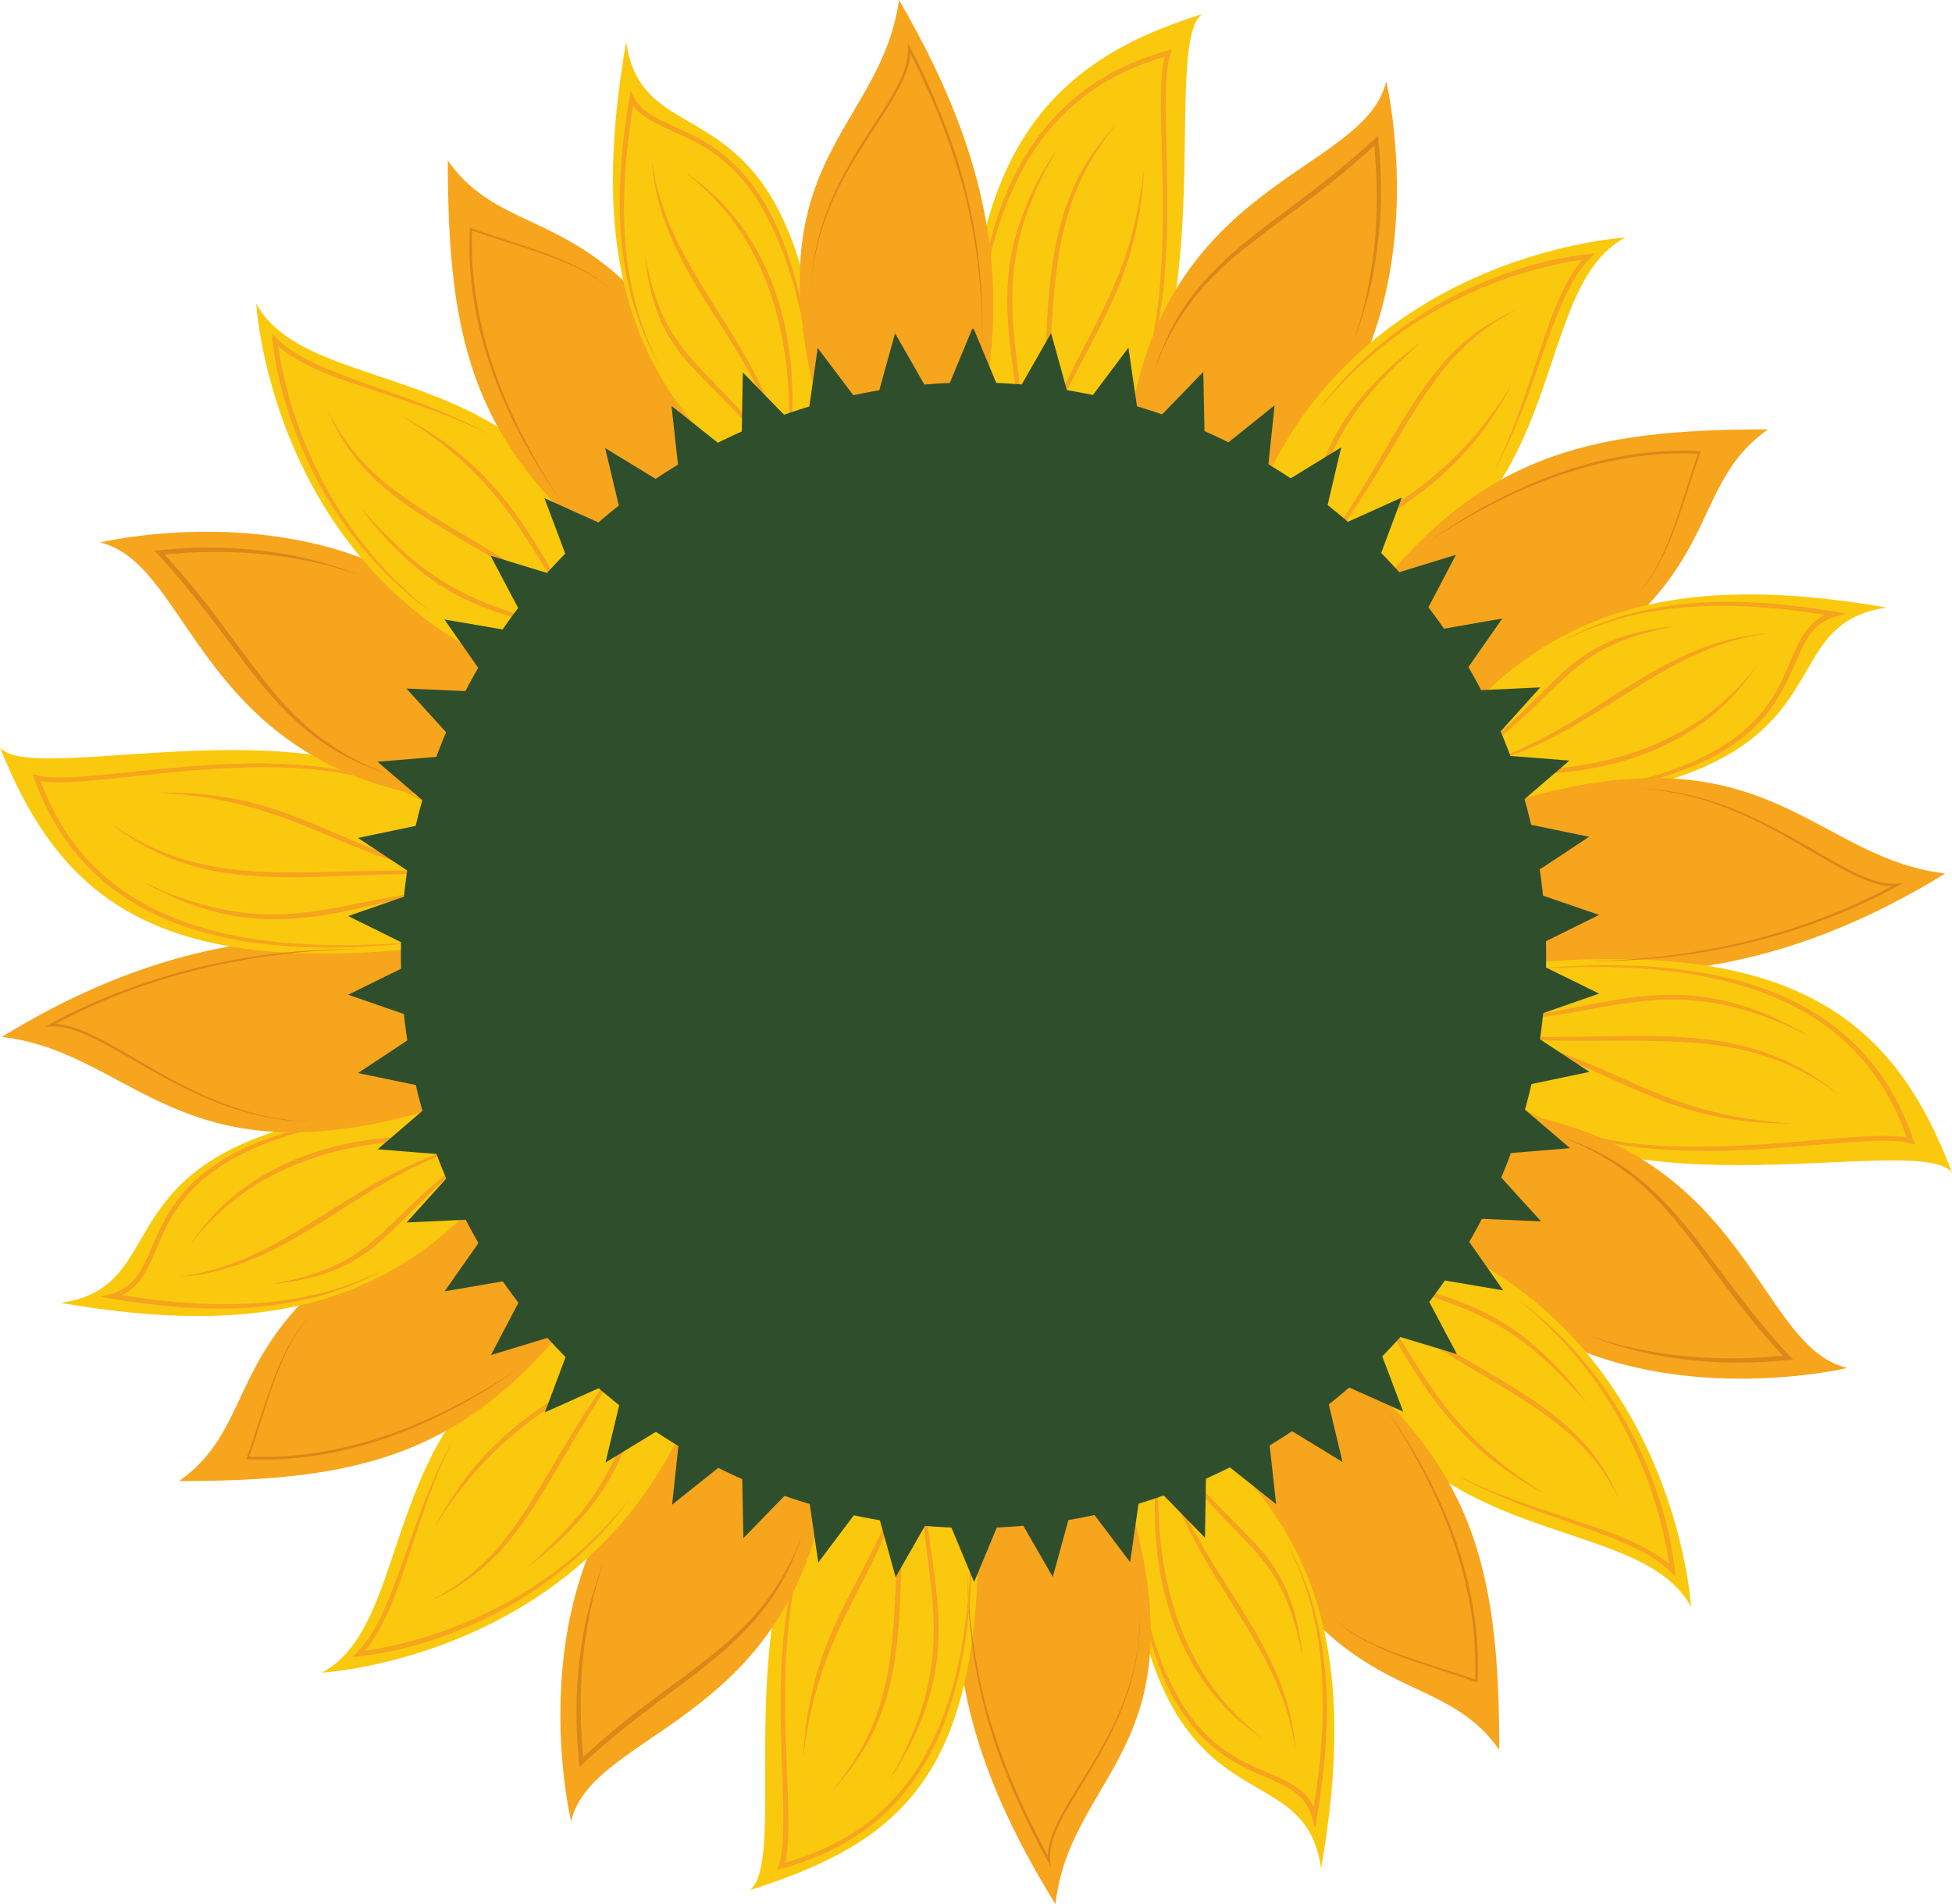 <?xml version="1.0" encoding="utf-8"?>
<!-- Generator: Adobe Illustrator 25.4.1, SVG Export Plug-In . SVG Version: 6.00 Build 0)  -->
<svg version="1.1" id="Capa_1" xmlns="http://www.w3.org/2000/svg" xmlns:xlink="http://www.w3.org/1999/xlink" x="0px" y="0px"
	 viewBox="0 0 103.22 100.67" style="enable-background:new 0 0 103.22 100.67;" xml:space="preserve">
<style type="text/css">
	.st0{fill:#FAC90E;}
	.st1{fill:#F6A51C;}
	.st2{fill:#F6A31D;}
	.st3{fill:#D98819;}
	.st4{fill:#2F4F2C;}
</style>
<g>
	<path class="st0" d="M63.58,0.74c-2.43,1.7,1.88,20.04-6.89,24.88l-5.5-2.98C50.76,8.14,55.47,3.26,63.58,0.74z"/>
	<path class="st1" d="M73.3,4.3c0,0,3.85,15.93-8.5,22.69l-5.23-3.22C60.95,9.43,72.14,9.3,73.3,4.3z"/>
	<path class="st0" d="M85.93,12.56c0,0-14.92,0.83-19.91,15.01l4.68,4.16C83.48,28.03,80.59,15.45,85.93,12.56z"/>
	<path class="st1" d="M93.49,22.7c-5.13,3.61-1.17,9.42-17.34,16.07l-4.28-6.37C78.02,24.01,83.9,22.7,93.49,22.7z"/>
	<path class="st0" d="M99.77,32.12c-7.05,1.01-0.49,9.88-22.14,10.6l-1.4-3.51C81.89,31.88,89.17,30.29,99.77,32.12z"/>
	<path class="st1" d="M102.86,46.18c-7.24,4.46-15.09,6.48-23.93,4.44l-1.46-7.4C93.24,37.48,95.43,45.31,102.86,46.18z"/>
	<path class="st0" d="M103.22,61.99c-1.84-2.32-19.9,3.07-25.25-5.4l2.65-5.67C95.07,49.64,100.22,54.05,103.22,61.99z"/>
	<path class="st1" d="M97.68,72.32c0,0-15.93,3.85-22.69-8.5l3.22-5.23C92.55,59.96,92.68,71.15,97.68,72.32z"/>
	<path class="st0" d="M89.42,84.95c0,0-0.83-14.92-15.01-19.91l-4.16,4.68C73.95,82.49,86.54,79.61,89.42,84.95z"/>
	<path class="st1" d="M79.28,92.51c-3.61-5.13-9.42-1.17-16.07-17.34l6.37-4.28C77.97,77.04,79.28,82.92,79.28,92.51z"/>
	<path class="st0" d="M69.86,98.78c-1.01-7.05-9.88-0.49-10.6-22.14l3.51-1.4C70.11,80.91,71.7,88.19,69.86,98.78z"/>
	<path class="st1" d="M55.81,100.67c-4.46-7.24-6.48-13.89-4.44-22.73l7.4-1.46C64.5,92.26,56.67,93.24,55.81,100.67z"/>
	<path class="st0" d="M39.64,99.93c2.42-1.72-2.22-18.71,6.53-23.6l5.52,2.95C52.19,93.77,47.73,97.36,39.64,99.93z"/>
	<path class="st1" d="M30.2,96.29c0,0-3.85-15.93,8.5-22.69l5.23,3.22C42.56,91.16,31.36,91.3,30.2,96.29z"/>
	<path class="st0" d="M17.03,88.43c0,0,14.92-0.83,19.91-15.01l-4.68-4.16C19.49,72.96,22.37,85.55,17.03,88.43z"/>
	<path class="st1" d="M9.47,78.3c5.13-3.61,1.17-9.42,17.34-16.07l4.28,6.37C24.94,76.99,19.07,78.3,9.47,78.3z"/>
	<path class="st0" d="M3.2,68.88c7.05-1.01,0.49-9.88,22.14-10.6l1.4,3.51C21.07,69.12,13.79,70.71,3.2,68.88z"/>
	<path class="st1" d="M0.1,54.82c7.24-4.46,15.09-6.48,23.93-4.44l1.46,7.4C9.72,63.51,7.53,55.69,0.1,54.82z"/>
	<path class="st0" d="M0,39.52c1.89,2.28,19.56-3.51,25.09,4.85l-2.53,5.72C8.14,51.67,3.16,47.4,0,39.52z"/>
	<path class="st1" d="M5.29,28.68c0,0,15.93-3.85,22.69,8.5l-3.22,5.23C10.42,41.04,10.28,29.84,5.29,28.68z"/>
	<path class="st0" d="M13.55,16.05c0,0,0.83,14.92,15.01,19.91l4.16-4.68C29.02,18.5,16.43,21.39,13.55,16.05z"/>
	<path class="st1" d="M23.68,8.49c3.61,5.13,9.42,1.17,16.07,17.34l-6.37,4.28C24.99,23.96,23.68,18.08,23.68,8.49z"/>
	<path class="st0" d="M33.11,2.21c1.01,7.05,9.88,0.49,10.6,22.14l-3.51,1.4C32.86,20.09,31.27,12.81,33.11,2.21z"/>
	<path class="st1" d="M47.54,0c4.27,7.36,6.32,14.4,4.05,23.18l-7.44,1.27C38.84,8.53,46.48,7.41,47.54,0z"/>
	<path class="st2" d="M55.95,7.81c-0.38,0.66-0.75,1.33-1.07,2.02c-0.31,0.69-0.59,1.4-0.8,2.13c-0.43,1.45-0.6,2.97-0.54,4.49
		c0.05,1.52,0.3,3.02,0.45,4.55c0.08,0.76,0.12,1.53,0.11,2.3c-0.02,0.77-0.08,1.53-0.24,2.28c0.2-1.52,0.11-3.05-0.08-4.56
		l-0.31-2.27c-0.1-0.76-0.17-1.52-0.2-2.29c-0.02-0.77,0-1.54,0.1-2.31c0.1-0.76,0.27-1.52,0.51-2.25c0.24-0.73,0.54-1.44,0.88-2.13
		C55.12,9.1,55.52,8.44,55.95,7.81z"/>
	<path class="st2" d="M60.49,8.99c-0.07,1.43-0.28,2.85-0.68,4.24l-0.15,0.52c-0.06,0.17-0.12,0.34-0.18,0.51l-0.18,0.51l-0.2,0.5
		c-0.07,0.17-0.13,0.33-0.21,0.5l-0.23,0.49c-0.15,0.33-0.31,0.65-0.47,0.97c-0.65,1.28-1.35,2.52-1.95,3.81
		c-0.6,1.29-1.09,2.63-1.45,4.02c0.07-0.35,0.15-0.7,0.23-1.05c0.08-0.35,0.19-0.69,0.29-1.04c0.05-0.17,0.11-0.34,0.17-0.51
		l0.18-0.51c0.06-0.17,0.13-0.33,0.2-0.5l0.2-0.5c0.14-0.33,0.29-0.65,0.44-0.98l0.48-0.96c0.33-0.64,0.66-1.27,0.98-1.9
		c0.65-1.27,1.23-2.57,1.66-3.92C60.04,11.81,60.31,10.41,60.49,8.99z"/>
	<path class="st2" d="M59.12,6.47c-1.1,1.29-1.96,2.77-2.49,4.36c-0.26,0.8-0.47,1.61-0.61,2.44c-0.14,0.83-0.23,1.67-0.3,2.51
		c-0.15,1.68-0.2,3.37-0.32,5.06c-0.06,0.85-0.13,1.69-0.23,2.53c-0.1,0.84-0.21,1.68-0.36,2.52c0.09-0.84,0.18-1.68,0.23-2.53
		c0.07-0.84,0.11-1.69,0.15-2.53l0.11-2.54c0.04-0.85,0.08-1.69,0.15-2.54c0.15-1.69,0.39-3.39,0.98-5c0.29-0.8,0.66-1.57,1.11-2.3
		C58,7.75,58.53,7.08,59.12,6.47z"/>
	<path class="st1" d="M51.52,22.82c-0.09-2.04-0.06-4.09,0.14-6.12c0.22-2.03,0.62-4.06,1.35-5.98C53.74,8.8,54.84,7,56.36,5.59
		c0.75-0.71,1.6-1.3,2.51-1.79c0.91-0.48,1.88-0.85,2.87-1.12l0.24-0.07L61.9,2.85c-0.15,0.45-0.2,0.95-0.23,1.44
		c-0.03,0.5-0.03,1-0.03,1.5c0.01,1,0.04,2,0.06,3.01c0.04,2.01,0.05,4.02-0.14,6.03c-0.19,2-0.54,4.01-1.29,5.89
		c-0.38,0.93-0.87,1.83-1.49,2.62c-0.62,0.8-1.37,1.49-2.22,2.02c0.84-0.56,1.57-1.26,2.17-2.06c0.6-0.8,1.07-1.7,1.42-2.63
		c0.72-1.87,1.05-3.86,1.21-5.85c0.15-2,0.15-4,0.1-6.01c-0.02-1-0.06-2.01-0.07-3.01c0-0.5,0-1.01,0.03-1.51
		c0.03-0.51,0.07-1.02,0.24-1.52l0.16,0.17c-0.98,0.26-1.93,0.62-2.82,1.09c-0.89,0.47-1.73,1.05-2.47,1.74
		c-0.74,0.69-1.39,1.47-1.94,2.32c-0.55,0.85-1,1.76-1.37,2.71c-0.74,1.89-1.17,3.9-1.41,5.92c-0.13,1.01-0.2,2.03-0.24,3.05
		C51.52,20.78,51.51,21.8,51.52,22.82z"/>
	<path class="st2" d="M75.16,18.06c-0.82,0.75-1.63,1.52-2.37,2.34c-0.74,0.82-1.39,1.72-1.92,2.69c-0.53,0.97-0.94,2-1.29,3.05
		c-0.35,1.05-0.64,2.13-0.94,3.2c0.19-1.1,0.42-2.19,0.74-3.26c0.31-1.07,0.72-2.13,1.26-3.11c0.13-0.25,0.29-0.48,0.43-0.72
		c0.07-0.12,0.16-0.23,0.24-0.35l0.24-0.34c0.17-0.22,0.35-0.44,0.53-0.66c0.19-0.21,0.37-0.42,0.56-0.62
		C73.41,19.45,74.27,18.73,75.16,18.06z"/>
	<path class="st2" d="M79.99,20.25c-0.64,1.22-1.4,2.39-2.32,3.44c-0.24,0.25-0.46,0.52-0.71,0.76l-0.76,0.72l-0.8,0.67l-0.84,0.62
		l-0.86,0.58c-0.29,0.18-0.59,0.37-0.88,0.55l-1.78,1.05c-1.18,0.7-2.36,1.43-3.38,2.37c0.95-1.01,2.1-1.81,3.27-2.55
		c1.17-0.74,2.36-1.43,3.49-2.22c1.13-0.79,2.17-1.68,3.1-2.69C78.45,22.54,79.26,21.42,79.99,20.25z"/>
	<path class="st2" d="M80.3,16.32c-1.41,0.7-2.66,1.67-3.67,2.85c-1.01,1.18-1.83,2.52-2.63,3.86c-0.8,1.35-1.59,2.7-2.47,4.01
		c-0.44,0.65-0.89,1.29-1.37,1.92c-0.48,0.62-0.97,1.23-1.49,1.82c0.95-1.25,1.85-2.53,2.68-3.85c0.84-1.32,1.62-2.68,2.41-4.03
		c0.8-1.34,1.64-2.69,2.7-3.87c0.53-0.59,1.12-1.11,1.77-1.57C78.89,17.01,79.58,16.62,80.3,16.32z"/>
	<path class="st1" d="M78.98,24.97c0.46-0.94,0.87-1.9,1.23-2.88c0.36-0.98,0.69-1.97,1.02-2.96c0.33-0.99,0.64-1.99,1.05-2.96
		c0.2-0.48,0.42-0.96,0.69-1.42c0.26-0.46,0.57-0.9,0.95-1.28l0.1,0.22c-0.69,0.07-1.39,0.21-2.08,0.37
		c-0.69,0.16-1.37,0.36-2.04,0.58c-1.34,0.45-2.64,1.03-3.87,1.72c-0.62,0.34-1.22,0.72-1.8,1.12c-0.58,0.4-1.14,0.84-1.68,1.3
		c-1.08,0.92-2.06,1.95-2.95,3.06l0.32-0.43c0.11-0.14,0.21-0.29,0.33-0.42c0.23-0.27,0.45-0.55,0.69-0.81
		c0.47-0.53,0.98-1.03,1.51-1.51c0.54-0.47,1.09-0.92,1.67-1.34c0.58-0.41,1.18-0.81,1.8-1.17c1.24-0.71,2.55-1.3,3.9-1.77
		c1.35-0.46,2.74-0.81,4.18-0.96l0.35-0.04l-0.25,0.25c-0.36,0.36-0.66,0.78-0.92,1.23c-0.26,0.45-0.48,0.91-0.68,1.39
		c-0.4,0.96-0.74,1.94-1.09,2.93c-0.35,0.99-0.69,1.97-1.09,2.94C79.92,23.1,79.48,24.05,78.98,24.97z"/>
	<path class="st2" d="M82.55,33.94c1.07-0.62,2.23-1.09,3.42-1.43c1.2-0.33,2.43-0.53,3.67-0.63c1.24-0.1,2.48-0.07,3.72,0.01
		c1.24,0.09,2.47,0.25,3.69,0.45l0.6,0.1l-0.59,0.16c-0.45,0.12-0.86,0.37-1.17,0.72c-0.31,0.35-0.53,0.78-0.73,1.22
		c-0.2,0.44-0.39,0.9-0.6,1.34c-0.21,0.45-0.45,0.88-0.73,1.3c-0.55,0.83-1.27,1.54-2.08,2.11c-0.81,0.58-1.7,1.02-2.62,1.37
		c-0.92,0.35-1.87,0.63-2.83,0.84c-0.96,0.22-1.93,0.39-2.9,0.52c-1.95,0.25-3.91,0.37-5.87,0.41c1.96-0.1,3.91-0.24,5.85-0.54
		c0.97-0.14,1.93-0.32,2.88-0.55c0.95-0.23,1.89-0.51,2.79-0.87c0.9-0.36,1.77-0.81,2.56-1.37c0.79-0.56,1.48-1.26,2.01-2.06
		c0.27-0.4,0.5-0.83,0.7-1.27c0.21-0.44,0.39-0.89,0.59-1.34c0.2-0.45,0.43-0.9,0.77-1.29c0.33-0.39,0.8-0.67,1.29-0.81l0.01,0.26
		c-1.21-0.21-2.44-0.38-3.67-0.47c-1.23-0.1-2.46-0.12-3.69-0.05c-1.23,0.07-2.45,0.24-3.65,0.55
		C84.81,32.93,83.65,33.38,82.55,33.94z"/>
	<path class="st2" d="M77.15,40.55c0.91-0.72,1.81-1.47,2.66-2.25c0.85-0.79,1.65-1.63,2.5-2.44l0.32-0.3
		c0.11-0.1,0.22-0.19,0.33-0.29c0.22-0.2,0.46-0.37,0.7-0.54c0.12-0.09,0.25-0.16,0.37-0.24c0.13-0.08,0.25-0.16,0.38-0.23l0.4-0.2
		l0.2-0.1c0.07-0.03,0.14-0.05,0.2-0.08c1.09-0.45,2.25-0.66,3.41-0.78c-1.14,0.22-2.28,0.5-3.33,0.98
		c-1.06,0.46-1.96,1.19-2.8,1.98c-0.42,0.39-0.83,0.81-1.25,1.21l-0.64,0.6l-0.65,0.58C79.07,39.22,78.13,39.91,77.15,40.55z"/>
	<path class="st2" d="M92.95,35.13c-0.82,1.24-1.86,2.36-3.1,3.21c-1.23,0.87-2.62,1.49-4.06,1.91c-1.44,0.41-2.94,0.62-4.44,0.66
		c-1.5,0.04-2.99-0.07-4.46-0.34c1.48,0.16,2.97,0.21,4.45,0.13c1.48-0.08,2.95-0.3,4.37-0.71c1.42-0.4,2.78-1.01,4.02-1.82
		c0.62-0.41,1.2-0.87,1.73-1.38C92.01,36.28,92.5,35.72,92.95,35.13z"/>
	<path class="st2" d="M93.49,33.48c-1.42,0.2-2.78,0.63-4.06,1.24c-1.28,0.6-2.49,1.36-3.7,2.12c-1.21,0.76-2.42,1.53-3.7,2.18
		c-0.64,0.33-1.29,0.62-1.96,0.87c-0.67,0.25-1.35,0.47-2.05,0.63c1.36-0.43,2.67-1.01,3.92-1.69c1.25-0.68,2.45-1.45,3.65-2.22
		c1.21-0.76,2.44-1.51,3.76-2.08c0.66-0.29,1.34-0.53,2.03-0.71C92.07,33.65,92.78,33.53,93.49,33.48z"/>
	<path class="st3" d="M61.09,19.43c0.44-1.35,1.08-2.64,1.94-3.78c0.86-1.14,1.92-2.12,3.02-3.01c1.11-0.89,2.27-1.71,3.39-2.58
		c1.12-0.87,2.22-1.75,3.25-2.72l0.18-0.17l0.02,0.25c0.09,0.89,0.14,1.79,0.14,2.69c0,0.9-0.05,1.79-0.16,2.68
		c-0.1,0.89-0.25,1.78-0.47,2.64c-0.22,0.87-0.48,1.72-0.81,2.56c0.29-0.85,0.53-1.71,0.71-2.58c0.18-0.87,0.32-1.75,0.4-2.64
		c0.08-0.89,0.11-1.78,0.1-2.66c-0.01-0.89-0.06-1.78-0.16-2.66l0.21,0.08c-1.04,0.97-2.13,1.89-3.26,2.75
		c-1.13,0.86-2.29,1.68-3.4,2.55c-1.11,0.87-2.17,1.81-3.05,2.92c-0.21,0.29-0.42,0.57-0.62,0.86l-0.28,0.45l-0.14,0.23
		c-0.05,0.07-0.09,0.15-0.13,0.23c-0.16,0.32-0.33,0.63-0.48,0.95L61.09,19.43z"/>
	<path class="st3" d="M86.55,31.42c0.49-0.49,0.86-1.08,1.17-1.69c0.31-0.62,0.56-1.26,0.8-1.9c0.47-1.3,0.83-2.63,1.3-3.93
		l0.05,0.08c-1.29-0.06-2.58,0.03-3.85,0.24c-1.27,0.21-2.53,0.54-3.74,0.97c-1.22,0.43-2.4,0.96-3.55,1.56
		c-1.14,0.6-2.26,1.26-3.33,1.99c1.06-0.75,2.15-1.45,3.29-2.06c1.14-0.61,2.32-1.16,3.54-1.6c1.22-0.44,2.48-0.78,3.76-1
		c1.28-0.21,2.58-0.29,3.88-0.23l0.08,0l-0.03,0.08c-0.24,0.65-0.44,1.3-0.66,1.96c-0.22,0.65-0.43,1.31-0.67,1.96
		c-0.24,0.65-0.51,1.29-0.83,1.9C87.43,30.36,87.05,30.95,86.55,31.42z"/>
	<path class="st3" d="M86.35,41.69c0.63,0,1.26,0.04,1.88,0.13c0.62,0.09,1.24,0.23,1.84,0.4c1.21,0.34,2.37,0.85,3.49,1.42
		c1.12,0.57,2.2,1.22,3.29,1.84c0.55,0.31,1.1,0.61,1.67,0.85c0.57,0.24,1.18,0.43,1.79,0.39l0.3-0.02l-0.26,0.14
		c-1.25,0.68-2.54,1.27-3.87,1.77c-1.33,0.5-2.68,0.92-4.06,1.25c-1.38,0.33-2.78,0.57-4.19,0.73c-1.41,0.16-2.83,0.23-4.24,0.23
		c1.42-0.03,2.83-0.12,4.23-0.3c1.4-0.17,2.8-0.43,4.17-0.76c1.37-0.34,2.73-0.76,4.04-1.26c1.32-0.51,2.6-1.1,3.85-1.77l0.04,0.12
		c-0.65,0.04-1.27-0.16-1.85-0.4c-0.58-0.25-1.13-0.55-1.68-0.86c-1.09-0.62-2.16-1.28-3.28-1.86c-1.11-0.58-2.26-1.09-3.47-1.45
		c-0.6-0.18-1.21-0.33-1.83-0.42C87.6,41.76,86.98,41.7,86.35,41.69z"/>
	<path class="st2" d="M95.7,54.8c-0.68-0.34-1.37-0.67-2.08-0.94c-0.71-0.27-1.44-0.5-2.17-0.67c-1.48-0.35-3.01-0.42-4.51-0.27
		c-1.51,0.14-3,0.48-4.51,0.72c-0.76,0.12-1.52,0.21-2.29,0.25c-0.77,0.03-1.54,0.01-2.29-0.1c1.53,0.11,3.05-0.07,4.54-0.35
		l2.25-0.44c0.75-0.14,1.51-0.26,2.28-0.34c0.77-0.07,1.54-0.09,2.31-0.04c0.77,0.05,1.53,0.18,2.28,0.37
		c0.75,0.19,1.47,0.45,2.17,0.75C94.37,54.05,95.05,54.41,95.7,54.8z"/>
	<path class="st2" d="M94.8,59.4c-1.43,0.01-2.87-0.11-4.27-0.42L90,58.86c-0.17-0.05-0.35-0.1-0.52-0.15l-0.52-0.15l-0.51-0.17
		c-0.17-0.06-0.34-0.11-0.51-0.18l-0.5-0.2c-0.34-0.13-0.66-0.27-0.99-0.41c-1.31-0.57-2.59-1.2-3.92-1.72
		c-1.32-0.52-2.69-0.93-4.09-1.21c0.35,0.05,0.71,0.11,1.06,0.16c0.35,0.06,0.7,0.15,1.05,0.22c0.18,0.04,0.35,0.09,0.52,0.14
		l0.52,0.15c0.17,0.05,0.34,0.11,0.51,0.17l0.51,0.17c0.34,0.12,0.67,0.26,1,0.38l0.99,0.42c0.65,0.29,1.3,0.58,1.96,0.87
		c1.3,0.57,2.63,1.08,4.01,1.42C91.95,59.12,93.37,59.31,94.8,59.4z"/>
	<path class="st2" d="M97.23,57.88c-1.35-1.02-2.88-1.79-4.5-2.23c-0.81-0.22-1.64-0.37-2.48-0.46c-0.84-0.09-1.68-0.13-2.52-0.15
		c-1.69-0.05-3.38,0-5.07-0.02c-0.85-0.01-1.69-0.03-2.54-0.07c-0.85-0.05-1.69-0.11-2.53-0.21c0.85,0.04,1.69,0.08,2.54,0.08
		c0.85,0.02,1.69,0.01,2.54,0l2.54-0.04c0.85-0.01,1.69-0.02,2.54,0c1.69,0.05,3.41,0.19,5.05,0.69c0.82,0.25,1.61,0.57,2.36,0.98
		C95.88,56.84,96.59,57.33,97.23,57.88z"/>
	<path class="st1" d="M80.46,51.28c2.03-0.21,4.08-0.31,6.12-0.22c2.04,0.1,4.09,0.38,6.05,0.99c1.96,0.61,3.82,1.6,5.32,3.03
		c0.75,0.71,1.4,1.52,1.94,2.4c0.54,0.88,0.96,1.83,1.29,2.8l0.08,0.24l-0.25-0.07c-0.46-0.13-0.96-0.14-1.46-0.14
		c-0.5,0-1,0.03-1.5,0.06c-1,0.07-2,0.16-3,0.24c-2,0.16-4.01,0.29-6.03,0.22c-2.01-0.07-4.04-0.3-5.95-0.94
		c-0.95-0.32-1.88-0.76-2.71-1.33c-0.83-0.57-1.57-1.28-2.15-2.1c0.61,0.8,1.35,1.49,2.19,2.04c0.84,0.55,1.76,0.96,2.71,1.26
		c1.91,0.61,3.92,0.82,5.92,0.86c2,0.03,4-0.09,6-0.26c1-0.08,2-0.18,3-0.25c0.5-0.03,1.01-0.06,1.51-0.06
		c0.51,0,1.02,0.01,1.53,0.15l-0.16,0.17c-0.32-0.96-0.74-1.89-1.26-2.75c-0.52-0.86-1.15-1.66-1.88-2.36
		c-0.73-0.7-1.55-1.3-2.43-1.8c-0.88-0.5-1.82-0.89-2.78-1.21c-1.93-0.63-3.96-0.93-5.99-1.06c-1.02-0.07-2.04-0.08-3.06-0.06
		C82.5,51.15,81.48,51.2,80.46,51.28z"/>
	<path class="st2" d="M83.92,74.17c-0.75-0.82-1.52-1.63-2.34-2.37c-0.82-0.74-1.72-1.39-2.69-1.92c-0.97-0.53-2-0.94-3.05-1.29
		c-1.05-0.35-2.13-0.64-3.2-0.94c1.1,0.19,2.19,0.42,3.26,0.74c1.07,0.31,2.13,0.72,3.11,1.26c0.25,0.13,0.48,0.29,0.72,0.43
		c0.12,0.07,0.23,0.16,0.35,0.24l0.34,0.24c0.22,0.17,0.44,0.35,0.66,0.53c0.21,0.19,0.42,0.37,0.62,0.56
		C82.53,72.42,83.25,73.28,83.92,74.17z"/>
	<path class="st2" d="M81.73,79c-1.22-0.64-2.39-1.4-3.44-2.32c-0.25-0.24-0.52-0.46-0.76-0.71l-0.72-0.76l-0.67-0.8l-0.62-0.84
		l-0.58-0.86c-0.18-0.29-0.37-0.59-0.55-0.88l-1.05-1.78c-0.7-1.18-1.43-2.36-2.37-3.38c1.01,0.95,1.81,2.1,2.55,3.27
		c0.74,1.17,1.43,2.36,2.22,3.49c0.79,1.13,1.68,2.17,2.69,3.1C79.44,77.46,80.56,78.27,81.73,79z"/>
	<path class="st2" d="M85.66,79.32c-0.7-1.41-1.67-2.66-2.85-3.67c-1.18-1.01-2.52-1.83-3.86-2.63c-1.35-0.8-2.7-1.59-4.01-2.47
		c-0.65-0.44-1.29-0.89-1.92-1.37c-0.62-0.48-1.23-0.97-1.82-1.49c1.25,0.95,2.53,1.85,3.85,2.68c1.32,0.84,2.68,1.62,4.03,2.41
		c1.34,0.8,2.69,1.64,3.87,2.7c0.59,0.53,1.11,1.12,1.57,1.77C84.97,77.9,85.36,78.59,85.66,79.32z"/>
	<path class="st1" d="M77.02,77.99c0.94,0.46,1.9,0.87,2.88,1.23c0.98,0.36,1.97,0.69,2.96,1.02c0.99,0.33,1.99,0.64,2.96,1.05
		c0.49,0.2,0.96,0.42,1.42,0.69c0.46,0.26,0.9,0.57,1.28,0.95l-0.22,0.1c-0.07-0.69-0.21-1.39-0.37-2.08
		c-0.16-0.69-0.36-1.37-0.58-2.04c-0.45-1.34-1.03-2.64-1.72-3.87c-0.34-0.62-0.72-1.22-1.12-1.8c-0.4-0.58-0.84-1.14-1.3-1.68
		c-0.92-1.08-1.95-2.06-3.06-2.95l0.43,0.32c0.14,0.11,0.29,0.21,0.42,0.33c0.27,0.23,0.55,0.45,0.81,0.69
		c0.53,0.47,1.03,0.98,1.51,1.51c0.47,0.54,0.92,1.09,1.34,1.67c0.41,0.58,0.81,1.18,1.17,1.8c0.71,1.24,1.3,2.55,1.77,3.9
		c0.46,1.35,0.81,2.74,0.96,4.18l0.04,0.35l-0.25-0.25c-0.36-0.36-0.78-0.66-1.23-0.92c-0.45-0.26-0.91-0.48-1.39-0.68
		c-0.96-0.4-1.94-0.74-2.93-1.09c-0.99-0.35-1.97-0.69-2.94-1.09C78.88,78.93,77.93,78.5,77.02,77.99z"/>
	<path class="st2" d="M68.04,81.57c0.62,1.07,1.09,2.23,1.43,3.42c0.33,1.2,0.53,2.43,0.63,3.67c0.1,1.24,0.07,2.48-0.01,3.72
		c-0.09,1.24-0.25,2.47-0.45,3.69l-0.1,0.6l-0.16-0.59c-0.12-0.45-0.37-0.86-0.72-1.17c-0.35-0.31-0.78-0.53-1.22-0.73
		c-0.44-0.2-0.9-0.39-1.34-0.6c-0.45-0.21-0.88-0.45-1.3-0.73c-0.83-0.55-1.54-1.27-2.11-2.08c-0.58-0.81-1.02-1.7-1.37-2.62
		c-0.35-0.92-0.63-1.87-0.84-2.83c-0.22-0.96-0.39-1.93-0.52-2.9c-0.25-1.95-0.37-3.91-0.41-5.86c0.1,1.96,0.24,3.91,0.54,5.85
		c0.14,0.97,0.32,1.93,0.55,2.88c0.23,0.95,0.51,1.89,0.87,2.79c0.36,0.9,0.81,1.77,1.37,2.56c0.56,0.79,1.26,1.48,2.06,2.01
		c0.4,0.27,0.83,0.5,1.27,0.7c0.44,0.21,0.89,0.39,1.34,0.59c0.45,0.2,0.9,0.43,1.29,0.77c0.39,0.33,0.67,0.8,0.81,1.29l-0.26,0.01
		c0.21-1.22,0.38-2.44,0.47-3.67c0.1-1.23,0.12-2.46,0.05-3.69c-0.07-1.23-0.24-2.45-0.55-3.65C69.05,83.83,68.61,82.67,68.04,81.57
		z"/>
	<path class="st2" d="M61.43,76.17c0.72,0.91,1.47,1.81,2.25,2.66c0.79,0.85,1.63,1.65,2.44,2.5l0.3,0.32
		c0.1,0.11,0.19,0.22,0.29,0.33c0.2,0.22,0.37,0.46,0.54,0.7c0.09,0.12,0.16,0.25,0.24,0.37c0.08,0.13,0.16,0.25,0.23,0.38l0.2,0.4
		l0.1,0.2c0.03,0.07,0.05,0.14,0.08,0.2c0.45,1.09,0.66,2.25,0.78,3.41c-0.22-1.14-0.5-2.28-0.98-3.33
		c-0.46-1.06-1.19-1.96-1.98-2.8c-0.39-0.42-0.81-0.83-1.21-1.25l-0.6-0.64l-0.58-0.65C62.77,78.09,62.07,77.14,61.43,76.17z"/>
	<path class="st2" d="M66.85,91.97c-1.24-0.82-2.36-1.86-3.21-3.1c-0.87-1.23-1.49-2.62-1.91-4.06c-0.41-1.44-0.62-2.94-0.66-4.44
		c-0.04-1.5,0.07-2.99,0.34-4.46c-0.16,1.48-0.21,2.97-0.13,4.45c0.08,1.48,0.3,2.95,0.71,4.37c0.4,1.42,1.01,2.78,1.82,4.02
		c0.41,0.62,0.87,1.2,1.38,1.73C65.7,91.02,66.26,91.51,66.85,91.97z"/>
	<path class="st2" d="M68.5,92.51c-0.2-1.42-0.63-2.78-1.24-4.06c-0.6-1.28-1.36-2.49-2.12-3.7c-0.76-1.21-1.53-2.42-2.18-3.7
		c-0.33-0.64-0.62-1.29-0.87-1.96c-0.25-0.67-0.47-1.35-0.63-2.05c0.43,1.36,1.01,2.67,1.69,3.92c0.68,1.25,1.45,2.45,2.22,3.65
		c0.76,1.21,1.51,2.44,2.08,3.76c0.29,0.66,0.53,1.34,0.71,2.03C68.33,91.09,68.46,91.79,68.5,92.51z"/>
	<path class="st3" d="M82.55,60.1c1.35,0.44,2.64,1.08,3.78,1.94c1.14,0.86,2.12,1.92,3.01,3.02c0.89,1.11,1.71,2.27,2.58,3.39
		c0.87,1.12,1.75,2.22,2.72,3.25l0.17,0.18l-0.25,0.02c-0.89,0.09-1.79,0.14-2.69,0.14c-0.9,0-1.79-0.05-2.68-0.16
		c-0.89-0.1-1.78-0.25-2.64-0.47c-0.87-0.22-1.72-0.48-2.56-0.81c0.85,0.29,1.71,0.53,2.58,0.71c0.87,0.18,1.75,0.32,2.64,0.4
		c0.89,0.08,1.78,0.11,2.66,0.1c0.89-0.01,1.78-0.06,2.66-0.16l-0.08,0.21c-0.97-1.04-1.89-2.13-2.75-3.26
		c-0.86-1.13-1.68-2.29-2.55-3.4c-0.87-1.11-1.81-2.17-2.92-3.05c-0.29-0.21-0.57-0.42-0.86-0.62l-0.45-0.28l-0.23-0.14
		c-0.07-0.05-0.15-0.09-0.23-0.13c-0.32-0.16-0.63-0.33-0.95-0.48L82.55,60.1z"/>
	<path class="st3" d="M70.56,85.56c0.49,0.49,1.08,0.86,1.69,1.17c0.62,0.31,1.26,0.56,1.9,0.79c1.3,0.47,2.63,0.83,3.93,1.3
		L78,88.88c0.06-1.29-0.03-2.58-0.24-3.85c-0.21-1.27-0.54-2.53-0.97-3.74c-0.43-1.22-0.96-2.4-1.56-3.55
		c-0.6-1.14-1.26-2.26-1.99-3.33c0.75,1.06,1.45,2.15,2.06,3.29c0.61,1.14,1.16,2.32,1.6,3.54c0.44,1.22,0.78,2.48,1,3.76
		c0.21,1.28,0.29,2.58,0.23,3.88l0,0.08l-0.08-0.03c-0.65-0.24-1.3-0.44-1.96-0.66c-0.65-0.22-1.31-0.43-1.96-0.67
		c-0.65-0.24-1.29-0.51-1.9-0.83C71.62,86.45,71.04,86.07,70.56,85.56z"/>
	<path class="st3" d="M60.29,85.36c0,0.59-0.03,1.18-0.11,1.76c-0.08,0.58-0.2,1.16-0.35,1.73c-0.31,1.14-0.78,2.23-1.33,3.27
		c-0.55,1.05-1.19,2.04-1.79,3.04c-0.3,0.5-0.59,1.01-0.83,1.55c-0.11,0.27-0.22,0.54-0.28,0.82c-0.06,0.28-0.09,0.57-0.07,0.86
		l0.02,0.3l-0.14-0.27c-0.64-1.18-1.24-2.39-1.78-3.63c-0.54-1.24-1.01-2.51-1.38-3.8c-0.37-1.3-0.65-2.62-0.83-3.96
		c-0.18-1.34-0.26-2.68-0.26-4.03c0.05,2.69,0.43,5.38,1.2,7.96c0.38,1.29,0.85,2.55,1.39,3.78c0.54,1.23,1.15,2.43,1.78,3.62
		l-0.12,0.04c-0.02-0.3,0.01-0.6,0.08-0.9c0.07-0.29,0.17-0.57,0.29-0.84c0.24-0.54,0.53-1.06,0.84-1.56
		c0.61-1.01,1.25-1.99,1.81-3.03c0.56-1.03,1.03-2.11,1.36-3.24c0.16-0.56,0.29-1.14,0.38-1.72C60.23,86.54,60.28,85.95,60.29,85.36
		z"/>
	<path class="st2" d="M47.01,94.13c0.38-0.67,0.75-1.33,1.05-2.03c0.31-0.69,0.58-1.41,0.79-2.14c0.42-1.46,0.58-2.98,0.51-4.49
		c-0.06-1.52-0.32-3.02-0.48-4.55c-0.08-0.76-0.13-1.53-0.13-2.3c0.01-0.77,0.07-1.53,0.22-2.28c-0.19,1.52-0.09,3.05,0.11,4.55
		l0.32,2.27c0.1,0.76,0.18,1.52,0.22,2.29c0.03,0.77,0.01,1.54-0.08,2.31c-0.1,0.76-0.26,1.52-0.49,2.26
		c-0.23,0.73-0.53,1.45-0.87,2.13C47.83,92.84,47.44,93.5,47.01,94.13z"/>
	<path class="st2" d="M42.47,92.98c0.06-1.43,0.26-2.86,0.65-4.24l0.14-0.52c0.06-0.17,0.12-0.34,0.17-0.51l0.18-0.51l0.2-0.5
		c0.07-0.17,0.13-0.33,0.21-0.5l0.22-0.49c0.15-0.33,0.31-0.65,0.47-0.97c0.64-1.28,1.34-2.53,1.93-3.82
		c0.59-1.3,1.07-2.64,1.43-4.02c-0.07,0.35-0.14,0.7-0.22,1.05c-0.08,0.35-0.19,0.69-0.28,1.04c-0.04,0.17-0.11,0.34-0.16,0.51
		l-0.17,0.51c-0.05,0.17-0.13,0.34-0.19,0.5l-0.2,0.5c-0.14,0.33-0.29,0.66-0.44,0.98l-0.47,0.97c-0.32,0.64-0.65,1.27-0.97,1.91
		c-0.64,1.27-1.22,2.57-1.63,3.93C42.9,90.16,42.63,91.56,42.47,92.98z"/>
	<path class="st2" d="M43.98,94.7c0.52-0.63,1-1.28,1.41-1.98c0.41-0.7,0.75-1.44,1.01-2.2c0.53-1.53,0.75-3.14,0.86-4.76
		c0.06-0.81,0.09-1.62,0.13-2.43c0.04-0.81,0.07-1.63,0.12-2.44c0.05-0.81,0.11-1.63,0.2-2.44c0.09-0.81,0.2-1.62,0.34-2.42
		c-0.17,1.62-0.27,3.24-0.33,4.86c-0.06,1.62-0.08,3.25-0.19,4.88c-0.06,0.81-0.14,1.63-0.29,2.44c-0.15,0.81-0.35,1.6-0.64,2.37
		c-0.29,0.77-0.65,1.51-1.1,2.19C45.05,93.46,44.54,94.11,43.98,94.7z"/>
	<path class="st1" d="M51.34,79.1c0.1,2,0.09,4.01-0.09,6.01c-0.19,1.99-0.57,3.99-1.28,5.88c-0.7,1.88-1.8,3.65-3.31,5.01
		c-0.75,0.68-1.6,1.25-2.5,1.71c-0.9,0.46-1.85,0.81-2.82,1.08l-0.24,0.07l0.08-0.24c0.15-0.44,0.19-0.93,0.22-1.41
		c0.02-0.49,0.02-0.97,0.02-1.46c-0.02-0.98-0.06-1.96-0.09-2.94c-0.06-1.96-0.1-3.94,0.07-5.9c0.17-1.96,0.51-3.93,1.25-5.76
		c0.38-0.91,0.86-1.78,1.47-2.56c0.61-0.78,1.35-1.45,2.18-1.98c-0.81,0.55-1.53,1.24-2.12,2.02c-0.59,0.78-1.05,1.65-1.4,2.56
		c-0.71,1.82-1.03,3.78-1.17,5.73c-0.14,1.95-0.11,3.92-0.03,5.88c0.04,0.98,0.08,1.96,0.1,2.95c0.01,0.49,0.01,0.99-0.01,1.48
		c-0.03,0.49-0.06,0.99-0.23,1.49l-0.16-0.17c0.96-0.27,1.89-0.61,2.78-1.05c0.88-0.45,1.72-1,2.45-1.66
		c0.74-0.66,1.39-1.42,1.93-2.25c0.54-0.83,0.99-1.72,1.35-2.65c0.72-1.86,1.12-3.83,1.34-5.82C51.34,83.11,51.38,81.1,51.34,79.1z"
		/>
	<path class="st2" d="M27.81,82.93c0.82-0.75,1.63-1.52,2.37-2.34c0.74-0.82,1.39-1.72,1.92-2.69c0.53-0.96,0.94-2,1.29-3.05
		c0.35-1.05,0.64-2.13,0.94-3.2c-0.19,1.1-0.42,2.19-0.74,3.26c-0.31,1.07-0.72,2.13-1.26,3.11c-0.13,0.25-0.29,0.48-0.43,0.72
		c-0.07,0.12-0.16,0.23-0.24,0.35l-0.24,0.34c-0.17,0.22-0.35,0.44-0.53,0.66c-0.19,0.21-0.37,0.42-0.56,0.62
		C29.56,81.54,28.7,82.26,27.81,82.93z"/>
	<path class="st2" d="M22.98,80.75c0.64-1.22,1.4-2.39,2.32-3.44c0.24-0.25,0.46-0.52,0.71-0.76l0.76-0.72l0.8-0.67l0.84-0.62
		l0.86-0.58c0.29-0.18,0.59-0.37,0.88-0.55l1.78-1.05c1.18-0.7,2.36-1.43,3.38-2.37c-0.95,1.01-2.1,1.81-3.27,2.55
		c-1.17,0.74-2.36,1.43-3.49,2.22c-1.13,0.79-2.17,1.68-3.1,2.69C24.52,78.46,23.71,79.57,22.98,80.75z"/>
	<path class="st2" d="M22.66,84.67c1.41-0.7,2.66-1.67,3.67-2.85c1.01-1.18,1.83-2.52,2.63-3.87c0.8-1.35,1.59-2.7,2.47-4.01
		c0.44-0.65,0.89-1.29,1.37-1.92c0.48-0.62,0.97-1.23,1.49-1.82c-0.95,1.25-1.85,2.53-2.68,3.85c-0.84,1.32-1.62,2.68-2.41,4.03
		c-0.8,1.34-1.64,2.69-2.7,3.87c-0.53,0.59-1.12,1.11-1.77,1.57C24.08,83.99,23.39,84.37,22.66,84.67z"/>
	<path class="st1" d="M23.99,76.03c-0.46,0.94-0.87,1.9-1.23,2.88c-0.36,0.98-0.69,1.97-1.02,2.96c-0.33,0.99-0.64,1.99-1.05,2.96
		c-0.2,0.48-0.42,0.96-0.69,1.42c-0.26,0.46-0.57,0.9-0.95,1.28l-0.1-0.22c0.69-0.07,1.39-0.21,2.08-0.37
		c0.69-0.16,1.37-0.36,2.04-0.58c1.34-0.45,2.64-1.03,3.87-1.72c0.62-0.34,1.22-0.72,1.8-1.12c0.58-0.4,1.14-0.84,1.68-1.3
		c1.08-0.92,2.06-1.95,2.95-3.06l-0.32,0.43c-0.11,0.14-0.21,0.29-0.33,0.42c-0.23,0.27-0.45,0.55-0.69,0.81
		c-0.47,0.53-0.98,1.03-1.51,1.51c-0.54,0.47-1.09,0.92-1.67,1.34c-0.58,0.41-1.18,0.81-1.8,1.17c-1.24,0.71-2.55,1.3-3.9,1.77
		c-1.35,0.46-2.74,0.81-4.18,0.96l-0.35,0.04l0.25-0.25c0.36-0.36,0.66-0.78,0.92-1.23c0.26-0.45,0.48-0.91,0.68-1.39
		c0.4-0.96,0.74-1.94,1.09-2.93c0.35-0.99,0.69-1.97,1.09-2.94C23.05,77.9,23.48,76.95,23.99,76.03z"/>
	<path class="st2" d="M20.41,67.06c-1.07,0.62-2.23,1.09-3.42,1.43c-1.2,0.33-2.43,0.53-3.67,0.63c-1.24,0.1-2.48,0.07-3.72-0.01
		c-1.24-0.09-2.47-0.25-3.69-0.45l-0.6-0.1l0.59-0.16c0.45-0.12,0.86-0.37,1.17-0.72c0.31-0.35,0.53-0.78,0.73-1.22
		C8,66,8.19,65.55,8.4,65.1c0.21-0.45,0.45-0.88,0.73-1.3c0.55-0.83,1.27-1.54,2.08-2.11c0.81-0.58,1.7-1.02,2.62-1.37
		c0.92-0.35,1.87-0.63,2.83-0.84c0.96-0.22,1.93-0.39,2.9-0.52c1.95-0.25,3.91-0.37,5.86-0.41c-1.96,0.1-3.91,0.24-5.85,0.54
		c-0.97,0.14-1.93,0.32-2.88,0.55c-0.95,0.23-1.89,0.51-2.79,0.87c-0.9,0.36-1.77,0.81-2.56,1.37c-0.79,0.56-1.48,1.26-2.01,2.06
		c-0.27,0.4-0.5,0.83-0.7,1.27c-0.21,0.44-0.39,0.89-0.59,1.34c-0.2,0.45-0.43,0.9-0.77,1.29c-0.33,0.39-0.8,0.67-1.29,0.81
		l-0.01-0.26c1.22,0.21,2.44,0.38,3.67,0.47c1.23,0.1,2.46,0.12,3.69,0.05c1.23-0.07,2.45-0.24,3.65-0.55
		C18.15,68.07,19.31,67.62,20.41,67.06z"/>
	<path class="st2" d="M25.81,60.45c-0.91,0.72-1.81,1.47-2.66,2.25c-0.85,0.79-1.65,1.63-2.5,2.44l-0.32,0.3
		c-0.11,0.1-0.22,0.19-0.33,0.29c-0.22,0.2-0.46,0.37-0.7,0.54c-0.12,0.09-0.25,0.16-0.37,0.24c-0.13,0.08-0.25,0.16-0.38,0.23
		l-0.4,0.2l-0.2,0.1c-0.07,0.03-0.14,0.05-0.2,0.08c-1.09,0.45-2.25,0.66-3.41,0.78c1.14-0.22,2.28-0.5,3.33-0.98
		c1.06-0.46,1.96-1.19,2.8-1.98c0.42-0.39,0.83-0.81,1.25-1.21l0.64-0.6l0.65-0.58C23.9,61.78,24.84,61.09,25.81,60.45z"/>
	<path class="st2" d="M10.01,65.87c0.82-1.24,1.86-2.36,3.1-3.21c1.23-0.87,2.62-1.49,4.06-1.91c1.44-0.41,2.94-0.62,4.44-0.66
		c1.5-0.04,2.99,0.07,4.46,0.34c-1.48-0.16-2.97-0.21-4.45-0.13c-1.48,0.08-2.95,0.3-4.37,0.71c-1.42,0.4-2.78,1.01-4.02,1.82
		c-0.62,0.41-1.2,0.87-1.73,1.38C10.96,64.71,10.47,65.28,10.01,65.87z"/>
	<path class="st2" d="M9.47,67.51c1.42-0.2,2.78-0.63,4.06-1.24c1.28-0.6,2.49-1.36,3.7-2.12c1.21-0.76,2.42-1.53,3.7-2.18
		c0.64-0.33,1.29-0.62,1.96-0.87c0.67-0.25,1.35-0.47,2.05-0.63c-1.36,0.43-2.67,1.01-3.92,1.69c-1.25,0.68-2.45,1.45-3.65,2.22
		c-1.21,0.76-2.44,1.51-3.76,2.08c-0.66,0.29-1.34,0.53-2.03,0.71C10.9,67.35,10.19,67.47,9.47,67.51z"/>
	<path class="st3" d="M42.42,81.16c-0.44,1.35-1.08,2.64-1.94,3.78c-0.86,1.14-1.92,2.12-3.02,3.01c-1.11,0.89-2.27,1.71-3.39,2.58
		c-1.12,0.87-2.22,1.75-3.25,2.72l-0.18,0.17l-0.02-0.25c-0.09-0.89-0.14-1.79-0.14-2.69c0-0.9,0.05-1.79,0.16-2.68
		c0.1-0.89,0.25-1.78,0.47-2.64c0.22-0.87,0.48-1.72,0.81-2.56c-0.29,0.85-0.53,1.71-0.71,2.58c-0.18,0.87-0.32,1.75-0.4,2.64
		c-0.08,0.89-0.11,1.78-0.1,2.66c0.01,0.89,0.06,1.78,0.16,2.66l-0.21-0.08c1.04-0.97,2.13-1.89,3.26-2.75
		c1.13-0.86,2.29-1.68,3.4-2.55c1.11-0.87,2.17-1.81,3.05-2.92c0.21-0.29,0.42-0.57,0.62-0.86l0.28-0.45l0.14-0.23
		c0.05-0.07,0.09-0.15,0.13-0.23c0.16-0.32,0.33-0.63,0.48-0.95L42.42,81.16z"/>
	<path class="st3" d="M16.42,69.57c-0.49,0.49-0.86,1.08-1.17,1.69c-0.31,0.62-0.56,1.26-0.8,1.9c-0.47,1.3-0.83,2.63-1.3,3.93
		l-0.05-0.08c1.29,0.06,2.58-0.03,3.85-0.24c1.27-0.21,2.53-0.54,3.74-0.97c1.22-0.43,2.4-0.96,3.55-1.56
		c1.14-0.6,2.26-1.26,3.33-1.99c-1.06,0.75-2.15,1.45-3.29,2.06c-1.14,0.61-2.32,1.16-3.54,1.6c-1.22,0.44-2.48,0.78-3.76,1
		c-1.28,0.21-2.58,0.29-3.88,0.23l-0.08,0l0.03-0.08c0.24-0.65,0.44-1.3,0.66-1.96c0.22-0.65,0.43-1.31,0.67-1.96
		c0.24-0.65,0.51-1.29,0.83-1.9C15.53,70.64,15.92,70.05,16.42,69.57z"/>
	<path class="st3" d="M16.62,59.3c-0.63,0-1.26-0.04-1.88-0.13c-0.62-0.09-1.24-0.23-1.84-0.4c-1.21-0.34-2.37-0.85-3.49-1.42
		c-1.12-0.57-2.2-1.22-3.29-1.84c-0.55-0.31-1.1-0.61-1.67-0.85c-0.57-0.24-1.18-0.43-1.79-0.39l-0.3,0.02l0.26-0.14
		c1.25-0.68,2.54-1.27,3.87-1.77c1.33-0.5,2.68-0.92,4.06-1.25c1.38-0.33,2.78-0.57,4.19-0.73c1.41-0.16,2.83-0.23,4.24-0.23
		c-1.42,0.03-2.83,0.12-4.23,0.3c-1.4,0.17-2.8,0.43-4.17,0.76c-1.37,0.34-2.73,0.76-4.05,1.26c-1.32,0.51-2.6,1.1-3.85,1.77
		l-0.04-0.12c0.65-0.04,1.27,0.16,1.85,0.4c0.58,0.25,1.13,0.55,1.68,0.86c1.09,0.62,2.16,1.28,3.28,1.86
		c1.11,0.58,2.26,1.09,3.47,1.45c0.6,0.18,1.21,0.33,1.83,0.43C15.36,59.24,15.99,59.29,16.62,59.3z"/>
	<path class="st2" d="M7.39,46.53c0.69,0.33,1.38,0.65,2.1,0.9c0.72,0.26,1.45,0.47,2.19,0.63c1.48,0.31,3.01,0.36,4.52,0.17
		c1.51-0.17,2.99-0.54,4.5-0.81c0.75-0.14,1.51-0.24,2.28-0.29c0.77-0.04,1.53-0.04,2.29,0.05c-1.53-0.08-3.05,0.14-4.53,0.45
		l-2.24,0.49c-0.75,0.16-1.5,0.29-2.27,0.38c-0.76,0.09-1.54,0.12-2.31,0.09c-0.77-0.04-1.54-0.14-2.29-0.32
		c-0.75-0.18-1.48-0.42-2.19-0.71C8.74,47.25,8.06,46.91,7.39,46.53z"/>
	<path class="st2" d="M8.2,41.91c1.43-0.04,2.87,0.05,4.28,0.34l0.53,0.11c0.17,0.04,0.35,0.09,0.52,0.14l0.52,0.14l0.51,0.16
		c0.17,0.06,0.34,0.11,0.51,0.17l0.5,0.19c0.34,0.12,0.67,0.26,1,0.39c1.32,0.55,2.62,1.15,3.95,1.64c1.33,0.49,2.71,0.87,4.12,1.12
		c-0.35-0.04-0.71-0.09-1.06-0.14c-0.35-0.06-0.7-0.14-1.06-0.2c-0.18-0.03-0.35-0.08-0.52-0.13l-0.52-0.14
		c-0.17-0.04-0.34-0.1-0.52-0.15l-0.51-0.16c-0.34-0.11-0.67-0.24-1.01-0.36l-1-0.4c-0.66-0.27-1.32-0.56-1.98-0.83
		c-1.32-0.55-2.66-1.02-4.04-1.34C11.05,42.13,9.63,41.97,8.2,41.91z"/>
	<path class="st2" d="M5.8,43.48c1.37,0.99,2.92,1.73,4.55,2.13c0.82,0.2,1.65,0.34,2.48,0.41c0.84,0.08,1.68,0.1,2.52,0.1
		c1.69,0.01,3.38-0.07,5.07-0.09c0.85-0.01,1.69,0,2.54,0.02c0.85,0.03,1.69,0.08,2.54,0.16c-0.85-0.02-1.69-0.04-2.54-0.03
		c-0.85,0-1.69,0.02-2.54,0.05l-2.54,0.09c-0.85,0.03-1.69,0.06-2.54,0.06c-1.69-0.02-3.41-0.12-5.06-0.58
		c-0.82-0.23-1.62-0.54-2.38-0.93C7.17,44.49,6.46,44.02,5.8,43.48z"/>
	<path class="st1" d="M22.7,49.74c-2.02,0.26-4.07,0.39-6.11,0.35c-2.04-0.05-4.09-0.29-6.07-0.87c-1.97-0.57-3.86-1.52-5.38-2.92
		c-0.76-0.69-1.43-1.49-1.98-2.36c-0.55-0.87-1-1.81-1.35-2.77l-0.09-0.24l0.25,0.06c0.46,0.12,0.96,0.12,1.46,0.11
		c0.5-0.01,1-0.05,1.49-0.09c1-0.09,2-0.2,3-0.3c2-0.2,4.01-0.37,6.02-0.35c2.01,0.02,4.04,0.21,5.97,0.82
		c0.96,0.3,1.89,0.72,2.73,1.27c0.84,0.55,1.59,1.25,2.19,2.05c-0.62-0.79-1.38-1.46-2.23-1.99c-0.85-0.53-1.78-0.93-2.73-1.21
		c-1.92-0.57-3.94-0.74-5.93-0.74c-2,0.01-4,0.17-6,0.39c-1,0.1-2,0.22-3,0.31c-0.5,0.04-1,0.08-1.51,0.1
		c-0.51,0.01-1.02,0.01-1.53-0.12l0.16-0.17c0.34,0.95,0.77,1.87,1.31,2.73c0.54,0.85,1.19,1.64,1.93,2.32
		c0.74,0.68,1.58,1.27,2.47,1.74c0.89,0.48,1.84,0.86,2.81,1.15c1.94,0.59,3.98,0.85,6.01,0.93c1.02,0.04,2.04,0.04,3.06,0
		C20.67,49.91,21.69,49.83,22.7,49.74z"/>
	<path class="st2" d="M19.05,26.83c0.75,0.82,1.52,1.63,2.34,2.37c0.82,0.74,1.72,1.39,2.69,1.92c0.97,0.53,2,0.94,3.05,1.29
		c1.05,0.35,2.13,0.64,3.2,0.94c-1.1-0.19-2.19-0.42-3.26-0.74c-1.07-0.31-2.13-0.72-3.11-1.26c-0.25-0.13-0.48-0.29-0.72-0.43
		c-0.12-0.07-0.23-0.16-0.35-0.24l-0.34-0.24c-0.22-0.17-0.44-0.35-0.66-0.53c-0.21-0.19-0.42-0.37-0.62-0.56
		C20.44,28.57,19.72,27.71,19.05,26.83z"/>
	<path class="st2" d="M21.24,21.99c1.22,0.64,2.39,1.4,3.44,2.32c0.25,0.24,0.52,0.46,0.76,0.71l0.72,0.76l0.67,0.8l0.62,0.84
		l0.58,0.86c0.18,0.29,0.37,0.59,0.55,0.88l1.05,1.78c0.7,1.18,1.43,2.36,2.37,3.38c-1.01-0.95-1.81-2.1-2.55-3.27
		c-0.74-1.17-1.43-2.36-2.22-3.49c-0.79-1.13-1.68-2.17-2.69-3.1C23.53,23.54,22.41,22.72,21.24,21.99z"/>
	<path class="st2" d="M17.31,21.68c0.7,1.41,1.67,2.66,2.85,3.67c1.18,1.01,2.52,1.83,3.86,2.63c1.35,0.8,2.7,1.59,4.01,2.47
		c0.65,0.44,1.29,0.89,1.92,1.37c0.62,0.48,1.23,0.97,1.82,1.49c-1.25-0.95-2.53-1.85-3.85-2.68c-1.32-0.84-2.68-1.62-4.03-2.41
		c-1.34-0.8-2.69-1.64-3.87-2.7c-0.59-0.53-1.11-1.12-1.57-1.77C17.99,23.09,17.61,22.4,17.31,21.68z"/>
	<path class="st1" d="M25.95,23c-0.94-0.46-1.9-0.87-2.88-1.23c-0.98-0.36-1.97-0.69-2.96-1.02c-0.99-0.33-1.99-0.64-2.96-1.05
		c-0.49-0.2-0.96-0.42-1.42-0.69c-0.46-0.26-0.9-0.57-1.28-0.95l0.22-0.1c0.07,0.69,0.21,1.39,0.37,2.08
		c0.16,0.69,0.36,1.37,0.58,2.04c0.45,1.34,1.03,2.64,1.72,3.87c0.34,0.62,0.72,1.22,1.12,1.8c0.4,0.58,0.84,1.14,1.3,1.68
		c0.92,1.08,1.95,2.06,3.06,2.95l-0.43-0.32c-0.14-0.11-0.29-0.21-0.42-0.33c-0.27-0.23-0.55-0.45-0.81-0.69
		c-0.53-0.47-1.03-0.98-1.51-1.51c-0.47-0.54-0.92-1.09-1.34-1.67c-0.41-0.58-0.81-1.18-1.17-1.8c-0.71-1.24-1.3-2.55-1.77-3.9
		c-0.46-1.35-0.81-2.74-0.96-4.18l-0.04-0.35l0.25,0.25c0.36,0.36,0.78,0.66,1.23,0.92c0.45,0.26,0.91,0.48,1.39,0.68
		c0.96,0.4,1.94,0.74,2.93,1.09c0.99,0.35,1.97,0.69,2.94,1.09C24.08,22.06,25.04,22.5,25.95,23z"/>
	<path class="st2" d="M34.93,19.43c-0.61-1.05-1.09-2.18-1.44-3.35c-0.34-1.17-0.55-2.38-0.65-3.6c-0.1-1.22-0.08-2.44,0-3.66
		c0.08-1.22,0.24-2.43,0.44-3.63l0.06-0.39l0.19,0.35c0.21,0.4,0.56,0.72,0.96,0.96c0.4,0.24,0.84,0.43,1.28,0.63
		c0.44,0.2,0.88,0.41,1.31,0.65c0.43,0.24,0.83,0.51,1.21,0.82c0.76,0.62,1.4,1.37,1.93,2.19c0.53,0.82,0.94,1.71,1.28,2.62
		c0.68,1.82,1.09,3.72,1.38,5.63c0.28,1.91,0.45,3.84,0.53,5.77c-0.15-1.92-0.34-3.85-0.66-5.75c-0.32-1.9-0.75-3.79-1.45-5.58
		c-0.35-0.89-0.77-1.76-1.28-2.57c-0.52-0.8-1.14-1.54-1.89-2.13c-0.37-0.3-0.77-0.56-1.18-0.79c-0.42-0.23-0.85-0.44-1.29-0.63
		c-0.44-0.2-0.89-0.39-1.31-0.64c-0.43-0.25-0.83-0.6-1.06-1.06l0.25-0.04c-0.21,1.19-0.37,2.39-0.46,3.6
		c-0.09,1.21-0.11,2.42-0.04,3.62c0.07,1.21,0.26,2.41,0.57,3.58C33.92,17.22,34.37,18.35,34.93,19.43z"/>
	<path class="st2" d="M41.53,24.83c-0.72-0.91-1.47-1.81-2.25-2.66c-0.79-0.85-1.63-1.65-2.44-2.5l-0.3-0.32
		c-0.1-0.11-0.19-0.22-0.29-0.33c-0.2-0.22-0.37-0.46-0.54-0.7c-0.09-0.12-0.16-0.25-0.24-0.37c-0.08-0.13-0.16-0.25-0.23-0.38
		l-0.2-0.4l-0.1-0.2c-0.03-0.07-0.05-0.14-0.08-0.2c-0.45-1.09-0.66-2.25-0.78-3.41c0.22,1.14,0.5,2.28,0.98,3.33
		c0.46,1.06,1.19,1.96,1.98,2.8c0.39,0.42,0.81,0.83,1.21,1.25l0.6,0.64l0.58,0.65C40.2,22.91,40.89,23.85,41.53,24.83z"/>
	<path class="st2" d="M36.12,9.03c1.24,0.82,2.36,1.86,3.21,3.1c0.87,1.23,1.49,2.62,1.91,4.06c0.41,1.44,0.62,2.94,0.66,4.44
		c0.04,1.5-0.07,2.99-0.34,4.46c0.16-1.48,0.21-2.97,0.13-4.45c-0.08-1.48-0.3-2.95-0.71-4.37c-0.4-1.42-1.01-2.78-1.82-4.02
		c-0.41-0.62-0.87-1.2-1.38-1.73C37.27,9.97,36.71,9.48,36.12,9.03z"/>
	<path class="st2" d="M34.47,8.49c0.2,1.42,0.63,2.78,1.24,4.06c0.6,1.28,1.36,2.49,2.12,3.7c0.76,1.21,1.53,2.42,2.18,3.7
		c0.33,0.64,0.62,1.29,0.87,1.96c0.25,0.67,0.47,1.35,0.63,2.05c-0.43-1.36-1.01-2.67-1.69-3.92c-0.68-1.25-1.45-2.45-2.22-3.65
		c-0.76-1.21-1.51-2.44-2.08-3.76c-0.29-0.66-0.53-1.34-0.71-2.03C34.63,9.91,34.51,9.2,34.47,8.49z"/>
	<path class="st3" d="M20.42,40.89c-1.35-0.44-2.64-1.08-3.78-1.94c-1.14-0.86-2.12-1.92-3.01-3.02c-0.89-1.11-1.71-2.27-2.58-3.39
		c-0.87-1.12-1.75-2.22-2.72-3.25l-0.17-0.18l0.25-0.02c0.89-0.09,1.79-0.14,2.69-0.14c0.9,0,1.79,0.05,2.68,0.16
		c0.89,0.1,1.78,0.25,2.64,0.47c0.87,0.22,1.72,0.48,2.56,0.81c-0.85-0.29-1.71-0.53-2.58-0.71c-0.87-0.18-1.75-0.32-2.64-0.4
		c-0.89-0.08-1.78-0.11-2.66-0.1c-0.89,0.01-1.78,0.06-2.66,0.16l0.08-0.21c0.97,1.04,1.89,2.13,2.75,3.26
		c0.86,1.13,1.68,2.29,2.55,3.4c0.87,1.11,1.81,2.17,2.92,3.05c0.29,0.21,0.57,0.42,0.86,0.62l0.45,0.28l0.23,0.14
		c0.07,0.05,0.15,0.09,0.23,0.13c0.32,0.16,0.63,0.33,0.95,0.48L20.42,40.89z"/>
	<path class="st3" d="M32.41,15.43c-0.49-0.49-1.08-0.86-1.69-1.17c-0.62-0.31-1.26-0.56-1.9-0.8c-1.3-0.47-2.63-0.83-3.93-1.3
		l0.08-0.05c-0.06,1.29,0.03,2.58,0.24,3.85c0.21,1.27,0.54,2.53,0.97,3.74c0.43,1.22,0.96,2.4,1.56,3.55
		c0.6,1.14,1.26,2.26,1.99,3.33c-0.75-1.06-1.45-2.15-2.06-3.29c-0.61-1.14-1.16-2.32-1.6-3.54c-0.44-1.22-0.78-2.48-1-3.76
		c-0.21-1.28-0.29-2.58-0.23-3.88l0-0.08l0.08,0.03c0.65,0.24,1.3,0.44,1.96,0.66c0.65,0.22,1.31,0.43,1.96,0.67
		c0.65,0.24,1.29,0.51,1.9,0.83C31.34,14.55,31.93,14.93,32.41,15.43z"/>
	<path class="st3" d="M42.87,15.53c0.02-0.59,0.07-1.18,0.16-1.77c0.1-0.58,0.23-1.16,0.4-1.73c0.35-1.14,0.85-2.22,1.43-3.25
		c0.58-1.04,1.25-2.02,1.88-3.01c0.32-0.5,0.62-1,0.87-1.54c0.12-0.27,0.23-0.54,0.3-0.82c0.07-0.28,0.11-0.57,0.1-0.86L48,2.25
		l0.14,0.27c0.62,1.21,1.18,2.44,1.68,3.7c0.5,1.26,0.93,2.55,1.26,3.86c0.33,1.31,0.57,2.65,0.71,4c0.14,1.35,0.18,2.7,0.15,4.05
		c0.02-2.7-0.28-5.41-0.96-8.02C50.63,8.8,50.2,7.52,49.7,6.26c-0.5-1.25-1.07-2.48-1.68-3.68l0.12-0.03
		c0.01,0.3-0.03,0.61-0.11,0.9c-0.08,0.29-0.19,0.57-0.31,0.84c-0.26,0.54-0.57,1.05-0.88,1.55c-0.64,1-1.31,1.97-1.9,3
		c-0.59,1.02-1.1,2.1-1.46,3.22c-0.18,0.56-0.32,1.14-0.43,1.72C42.95,14.35,42.89,14.94,42.87,15.53z"/>
	<circle class="st4" cx="51.48" cy="50.5" r="30.28"/>
	<g>
		<g>
			<g>
				<polygon class="st4" points="51.42,17.36 49.7,21.51 51.43,21.51 53.16,21.5 				"/>
			</g>
		</g>
		<g>
			<g>
				<polygon class="st4" points="55.58,17.61 53.35,21.51 55.07,21.73 56.78,21.94 				"/>
			</g>
		</g>
		<g>
			<g>
				<polygon class="st4" points="59.67,18.38 56.97,21.98 58.64,22.4 60.32,22.83 				"/>
			</g>
		</g>
		<g>
			<g>
				<polygon class="st4" points="63.63,19.66 60.5,22.89 62.11,23.52 63.72,24.16 				"/>
			</g>
		</g>
		<g>
			<g>
				<polygon class="st4" points="67.4,21.43 63.89,24.24 65.41,25.07 66.93,25.9 				"/>
			</g>
		</g>
		<g>
			<g>
				<polygon class="st4" points="70.92,23.65 67.09,26 68.49,27.01 69.89,28.03 				"/>
			</g>
		</g>
		<g>
			<g>
				<polygon class="st4" points="74.13,26.3 70.03,28.15 71.3,29.33 72.56,30.51 				"/>
			</g>
		</g>
		<g>
			<g>
				<polygon class="st4" points="76.99,29.33 72.69,30.65 73.79,31.98 74.9,33.31 				"/>
			</g>
		</g>
		<g>
			<g>
				<polygon class="st4" points="79.44,32.7 75.01,33.47 75.94,34.93 76.87,36.38 				"/>
			</g>
		</g>
		<g>
			<g>
				<polygon class="st4" points="81.45,36.34 76.96,36.55 77.7,38.11 78.44,39.68 				"/>
			</g>
		</g>
		<g>
			<g>
				<polygon class="st4" points="82.99,40.21 78.51,39.86 79.04,41.5 79.58,43.14 				"/>
			</g>
		</g>
		<g>
			<g>
				<polygon class="st4" points="84.03,44.24 79.63,43.33 79.96,45.03 80.28,46.72 				"/>
			</g>
		</g>
		<g>
			<g>
				<polygon class="st4" points="84.56,48.37 80.31,46.91 80.42,48.64 80.53,50.36 				"/>
			</g>
		</g>
		<g>
			<g>
				<polygon class="st4" points="84.56,52.53 80.53,50.55 80.42,52.28 80.32,54.01 				"/>
			</g>
		</g>
		<g>
			<g>
				<polygon class="st4" points="84.05,56.67 80.29,54.19 79.97,55.89 79.65,57.59 				"/>
			</g>
		</g>
		<g>
			<g>
				<polygon class="st4" points="83.02,60.7 79.6,57.78 79.07,59.42 78.54,61.07 				"/>
			</g>
		</g>
		<g>
			<g>
				<polygon class="st4" points="81.49,64.57 78.47,61.25 77.73,62.81 77,64.38 				"/>
			</g>
		</g>
		<g>
			<g>
				<polygon class="st4" points="79.49,68.22 76.91,64.54 75.98,66 75.06,67.47 				"/>
			</g>
		</g>
		<g>
			<g>
				<polygon class="st4" points="77.04,71.59 74.94,67.62 73.84,68.95 72.74,70.29 				"/>
			</g>
		</g>
		<g>
			<g>
				<polygon class="st4" points="74.2,74.63 72.61,70.43 71.35,71.61 70.1,72.8 				"/>
			</g>
		</g>
		<g>
			<g>
				<polygon class="st4" points="70.99,77.29 69.95,72.92 68.55,73.94 67.15,74.95 				"/>
			</g>
		</g>
		<g>
			<g>
				<polygon class="st4" points="67.48,79.52 66.99,75.06 65.48,75.89 63.96,76.72 				"/>
			</g>
		</g>
		<g>
			<g>
				<polygon class="st4" points="63.72,81.3 63.79,76.81 62.18,77.44 60.58,78.08 				"/>
			</g>
		</g>
		<g>
			<g>
				<polygon class="st4" points="59.76,82.59 60.4,78.14 58.72,78.57 57.05,79 				"/>
			</g>
		</g>
		<g>
			<g>
				<polygon class="st4" points="55.67,83.37 56.86,79.04 55.14,79.26 53.43,79.48 				"/>
			</g>
		</g>
		<g>
			<g>
				<polygon class="st4" points="51.51,83.64 53.24,79.49 51.51,79.49 49.78,79.49 				"/>
			</g>
		</g>
		<g>
			<g>
				<polygon class="st4" points="47.36,83.38 49.59,79.48 47.87,79.27 46.16,79.05 				"/>
			</g>
		</g>
		<g>
			<g>
				<polygon class="st4" points="43.27,82.61 45.97,79.02 44.3,78.59 42.62,78.16 				"/>
			</g>
		</g>
		<g>
			<g>
				<polygon class="st4" points="39.31,81.32 42.44,78.1 40.83,77.46 39.22,76.83 				"/>
			</g>
		</g>
		<g>
			<g>
				<polygon class="st4" points="35.54,79.55 39.05,76.75 37.54,75.92 36.02,75.08 				"/>
			</g>
		</g>
		<g>
			<g>
				<polygon class="st4" points="32.02,77.32 35.86,74.98 34.46,73.97 33.06,72.95 				"/>
			</g>
		</g>
		<g>
			<g>
				<polygon class="st4" points="28.81,74.67 32.91,72.83 31.65,71.65 30.39,70.46 				"/>
			</g>
		</g>
		<g>
			<g>
				<polygon class="st4" points="25.96,71.64 30.26,70.33 29.16,68.99 28.05,67.66 				"/>
			</g>
		</g>
		<g>
			<g>
				<polygon class="st4" points="23.51,68.27 27.94,67.51 27.01,66.05 26.09,64.59 				"/>
			</g>
		</g>
		<g>
			<g>
				<polygon class="st4" points="21.5,64.63 25.99,64.42 25.26,62.86 24.52,61.29 				"/>
			</g>
		</g>
		<g>
			<g>
				<polygon class="st4" points="19.97,60.76 24.45,61.12 23.91,59.47 23.38,57.83 				"/>
			</g>
		</g>
		<g>
			<g>
				<polygon class="st4" points="18.93,56.73 23.33,57.64 23.01,55.95 22.68,54.25 				"/>
			</g>
		</g>
		<g>
			<g>
				<polygon class="st4" points="18.41,52.59 22.66,54.06 22.55,52.33 22.44,50.61 				"/>
			</g>
		</g>
		<g>
			<g>
				<polygon class="st4" points="18.41,48.43 22.44,50.42 22.55,48.69 22.65,46.96 				"/>
			</g>
		</g>
		<g>
			<g>
				<polygon class="st4" points="18.93,44.3 22.68,46.78 23,45.08 23.33,43.38 				"/>
			</g>
		</g>
		<g>
			<g>
				<polygon class="st4" points="19.96,40.27 23.37,43.19 23.91,41.55 24.44,39.9 				"/>
			</g>
		</g>
		<g>
			<g>
				<polygon class="st4" points="21.49,36.4 24.51,39.73 25.25,38.16 25.98,36.6 				"/>
			</g>
		</g>
		<g>
			<g>
				<polygon class="st4" points="23.5,32.75 26.07,36.43 27,34.97 27.93,33.51 				"/>
			</g>
		</g>
		<g>
			<g>
				<polygon class="st4" points="25.94,29.38 28.04,33.36 29.14,32.02 30.24,30.69 				"/>
			</g>
		</g>
		<g>
			<g>
				<polygon class="st4" points="28.79,26.34 30.37,30.55 31.63,29.37 32.89,28.18 				"/>
			</g>
		</g>
		<g>
			<g>
				<polygon class="st4" points="32,23.69 33.04,28.06 34.44,27.05 35.84,26.03 				"/>
			</g>
		</g>
		<g>
			<g>
				<polygon class="st4" points="35.51,21.46 36,25.93 37.51,25.09 39.03,24.26 				"/>
			</g>
		</g>
		<g>
			<g>
				<polygon class="st4" points="39.28,19.69 39.2,24.18 40.81,23.54 42.42,22.91 				"/>
			</g>
		</g>
		<g>
			<g>
				<polygon class="st4" points="43.24,18.4 42.6,22.85 44.27,22.42 45.95,21.99 				"/>
			</g>
		</g>
		<g>
			<g>
				<polygon class="st4" points="47.33,17.62 46.13,21.95 47.85,21.73 49.56,21.52 				"/>
			</g>
		</g>
		<g>
			<g>
				<polygon class="st4" points="51.48,17.36 49.75,21.51 51.48,21.51 53.21,21.51 				"/>
			</g>
		</g>
	</g>
</g>
</svg>
